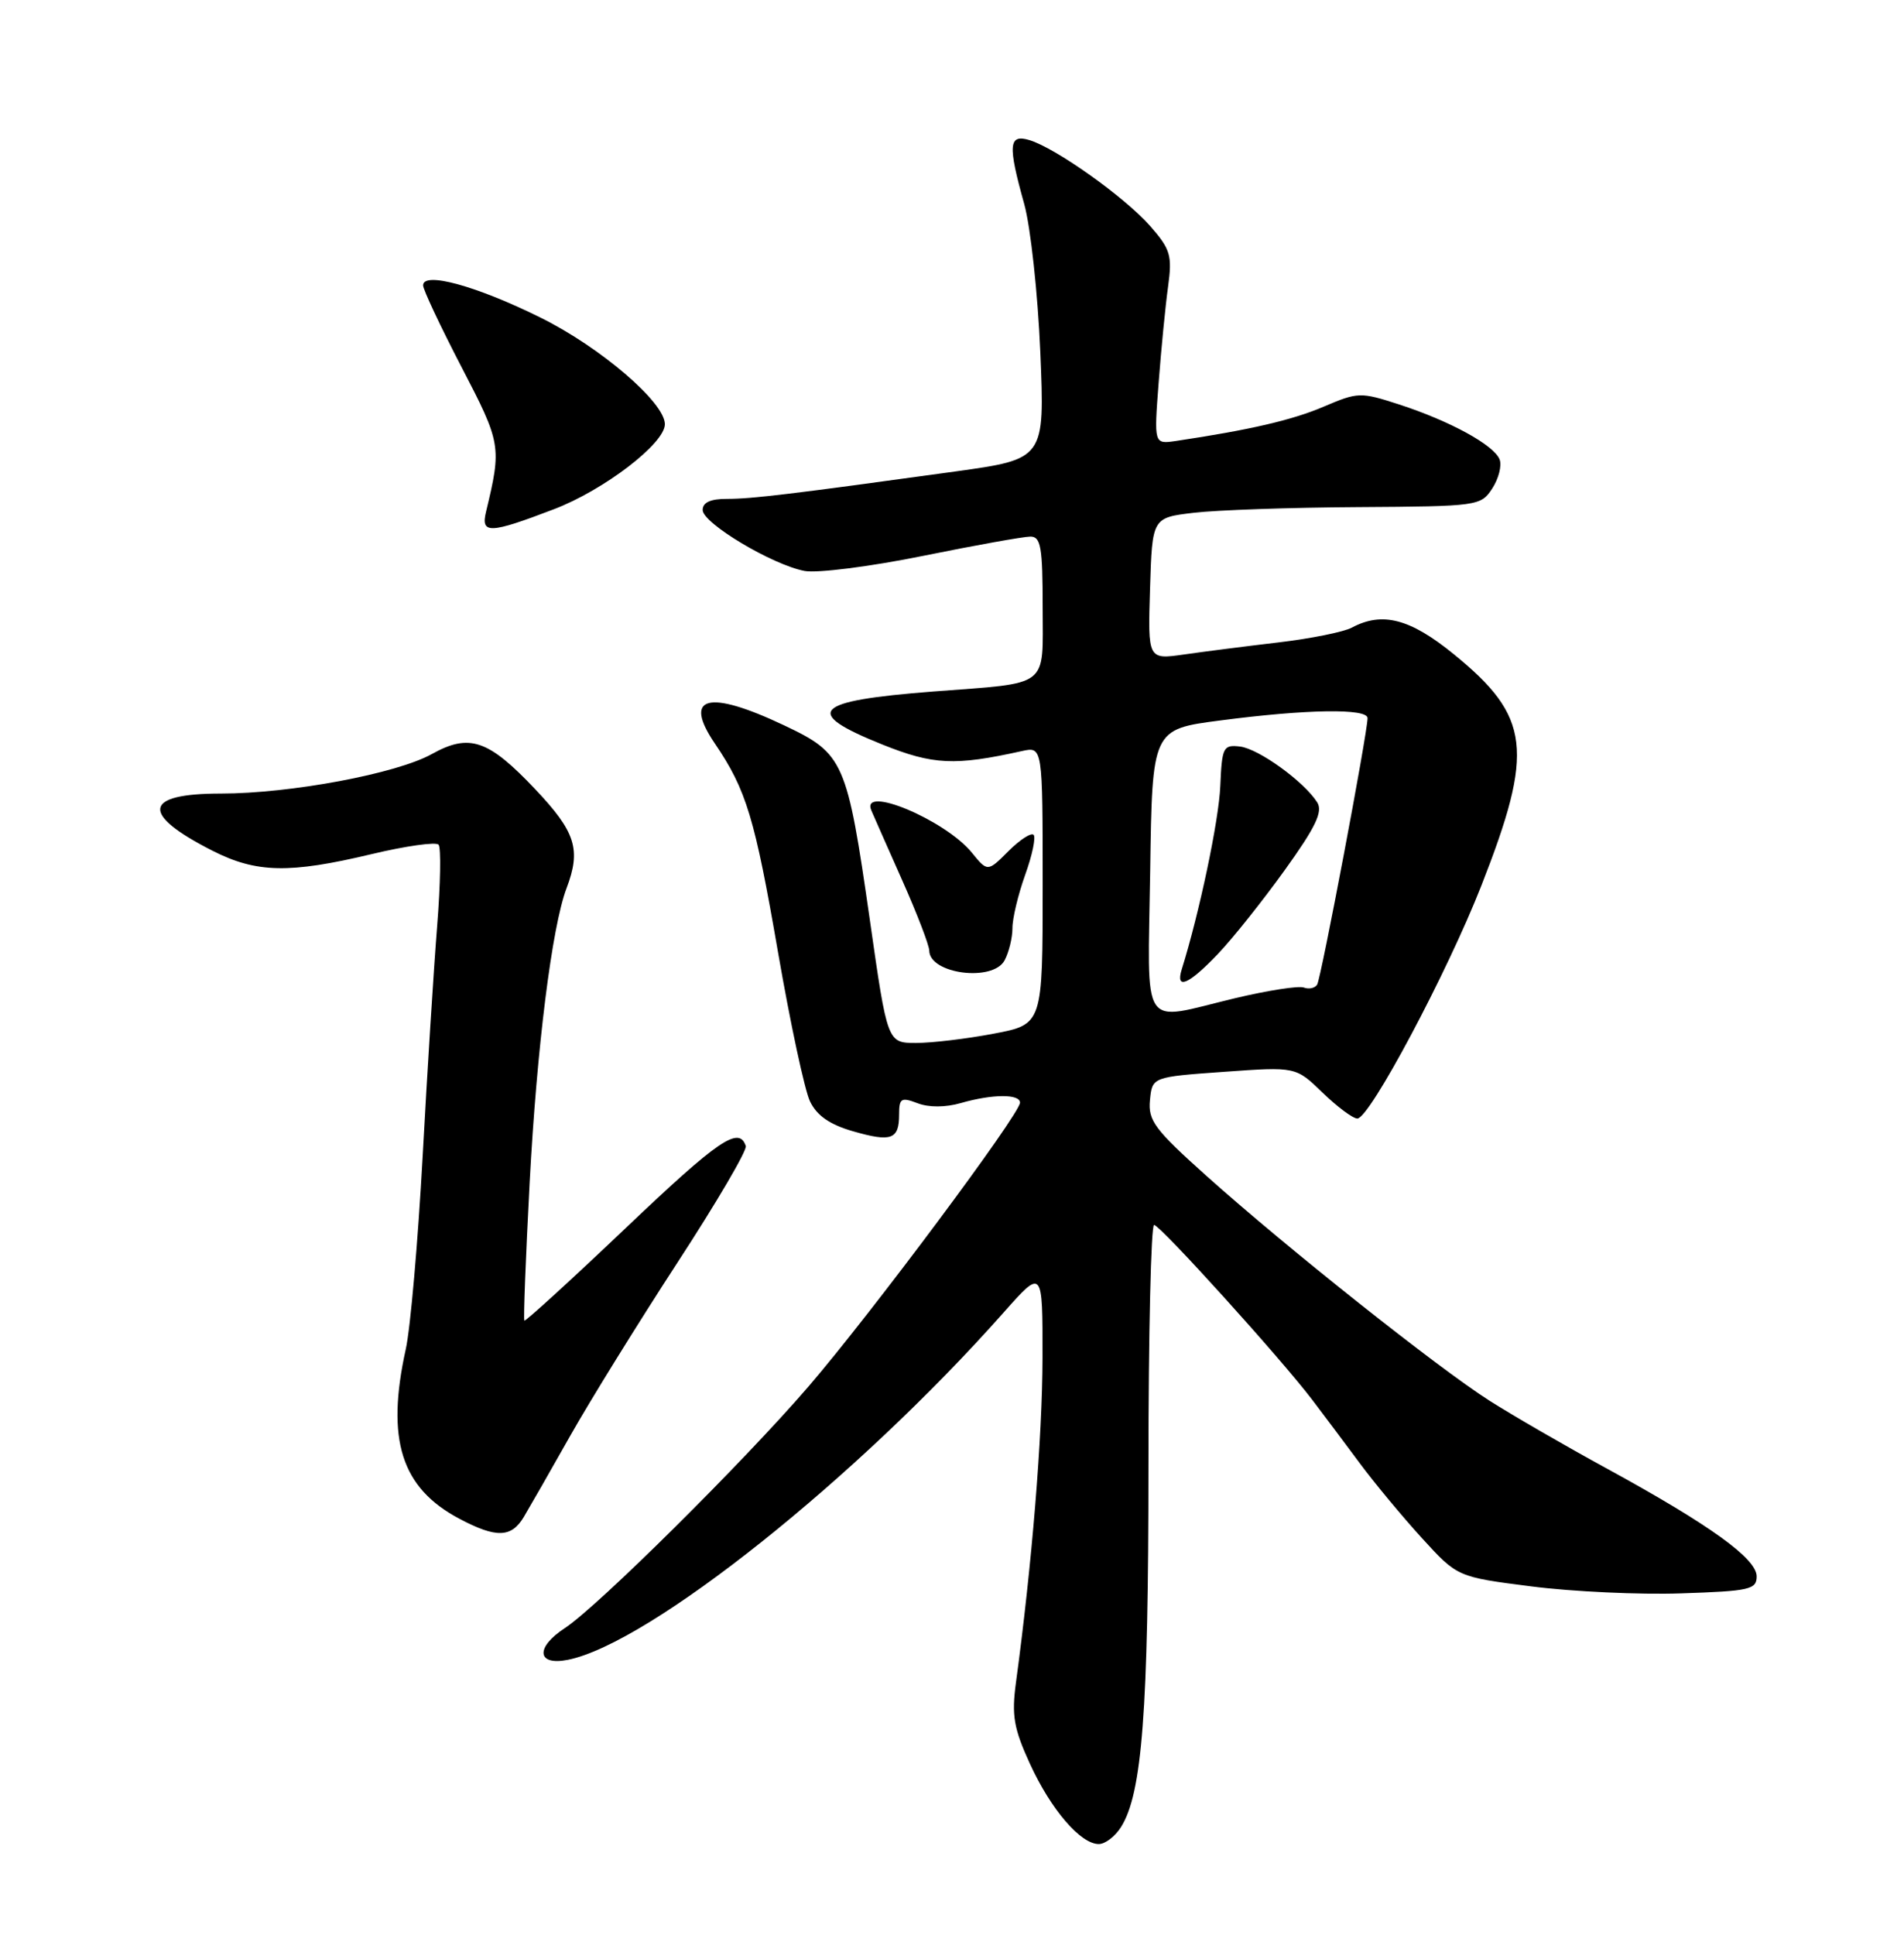 <?xml version="1.0" encoding="UTF-8" standalone="no"?>
<!DOCTYPE svg PUBLIC "-//W3C//DTD SVG 1.1//EN" "http://www.w3.org/Graphics/SVG/1.1/DTD/svg11.dtd" >
<svg xmlns="http://www.w3.org/2000/svg" xmlns:xlink="http://www.w3.org/1999/xlink" version="1.1" viewBox="0 0 252 256">
 <g >
 <path fill="currentColor"
d=" M 148.37 241.75 C 151.17 237.31 152.00 226.38 152.00 194.17 C 152.00 176.48 152.34 162.03 152.75 162.08 C 153.62 162.17 169.52 179.74 173.68 185.22 C 175.23 187.26 178.07 191.05 180.00 193.65 C 181.93 196.25 185.61 200.68 188.20 203.52 C 192.89 208.66 192.89 208.66 202.70 209.91 C 208.09 210.60 217.00 211.02 222.50 210.83 C 231.57 210.53 232.50 210.32 232.50 208.58 C 232.50 206.23 226.32 201.78 212.81 194.39 C 207.28 191.38 200.23 187.30 197.13 185.33 C 190.30 180.98 170.37 165.16 159.70 155.61 C 152.81 149.44 151.94 148.27 152.20 145.56 C 152.50 142.50 152.50 142.50 162.00 141.82 C 171.50 141.14 171.50 141.14 175.04 144.57 C 176.99 146.46 179.06 148.00 179.65 148.00 C 181.27 148.00 191.51 128.78 196.06 117.19 C 203.09 99.26 202.57 94.83 192.41 86.56 C 186.63 81.85 182.94 80.89 178.91 83.05 C 177.84 83.62 173.48 84.50 169.23 85.00 C 164.98 85.50 159.34 86.22 156.71 86.60 C 151.92 87.28 151.92 87.28 152.21 77.89 C 152.50 68.50 152.50 68.50 158.00 67.85 C 161.03 67.49 170.80 67.15 179.73 67.10 C 195.62 67.00 195.99 66.95 197.50 64.64 C 198.35 63.34 198.79 61.61 198.48 60.80 C 197.74 58.89 191.94 55.72 185.19 53.52 C 180.06 51.86 179.74 51.87 175.19 53.81 C 171.06 55.58 165.40 56.89 155.62 58.35 C 152.73 58.77 152.73 58.77 153.35 50.64 C 153.69 46.16 154.25 40.44 154.60 37.91 C 155.16 33.79 154.92 32.98 152.22 29.90 C 148.87 26.09 139.72 19.58 136.25 18.54 C 133.49 17.71 133.37 19.16 135.56 27.00 C 136.40 30.02 137.36 38.85 137.69 46.62 C 138.28 60.74 138.28 60.74 126.39 62.39 C 104.60 65.40 99.52 66.01 96.25 66.01 C 94.04 66.00 93.00 66.48 93.00 67.48 C 93.00 69.23 102.21 74.74 106.50 75.55 C 108.15 75.86 115.18 74.97 122.13 73.56 C 129.07 72.15 135.48 71.00 136.38 71.00 C 137.76 71.00 138.00 72.39 138.00 80.39 C 138.00 91.16 139.11 90.30 123.50 91.50 C 107.57 92.73 106.12 94.23 116.75 98.50 C 123.52 101.22 126.36 101.35 135.25 99.38 C 138.00 98.77 138.00 98.77 138.00 117.16 C 138.00 135.54 138.00 135.54 131.53 136.77 C 127.97 137.45 123.34 138.00 121.25 138.00 C 117.45 138.00 117.45 138.00 115.13 121.75 C 112.10 100.65 111.70 99.72 103.79 95.98 C 93.70 91.20 90.34 92.09 94.62 98.39 C 98.78 104.51 99.90 108.22 102.98 126.04 C 104.60 135.40 106.50 144.27 107.21 145.74 C 108.11 147.61 109.82 148.80 112.88 149.68 C 117.97 151.15 119.00 150.78 119.00 147.47 C 119.00 145.32 119.27 145.15 121.43 145.97 C 122.93 146.55 125.13 146.54 127.18 145.95 C 131.36 144.75 135.00 144.73 135.00 145.90 C 135.00 147.40 115.28 173.85 106.97 183.50 C 98.43 193.42 79.07 212.61 74.75 215.43 C 70.82 218.00 71.06 220.44 75.17 219.62 C 85.95 217.46 113.44 195.55 132.83 173.67 C 138.00 167.84 138.00 167.84 137.98 179.67 C 137.96 190.11 136.59 206.95 134.46 222.66 C 133.88 226.99 134.17 228.70 136.32 233.39 C 139.09 239.43 143.01 244.00 145.43 244.00 C 146.27 244.00 147.59 242.99 148.37 241.75 Z  M 69.31 200.75 C 70.05 199.51 72.82 194.68 75.46 190.00 C 78.10 185.32 84.49 175.01 89.65 167.08 C 94.82 159.15 98.90 152.20 98.71 151.64 C 97.82 148.95 95.12 150.79 82.88 162.43 C 75.61 169.34 69.54 174.88 69.40 174.74 C 69.26 174.60 69.58 166.38 70.10 156.49 C 71.05 138.59 73.05 122.63 74.98 117.54 C 76.93 112.41 76.20 110.09 70.83 104.42 C 64.63 97.86 62.12 97.01 57.16 99.77 C 52.50 102.37 38.44 105.00 29.23 105.00 C 18.91 105.00 18.53 107.70 28.15 112.58 C 33.96 115.52 38.30 115.61 49.16 113.02 C 53.71 111.93 57.72 111.37 58.05 111.77 C 58.38 112.17 58.30 117.00 57.86 122.50 C 57.42 128.00 56.55 141.72 55.94 153.00 C 55.32 164.28 54.32 175.75 53.71 178.50 C 51.06 190.48 53.09 196.89 60.83 200.97 C 65.67 203.53 67.67 203.47 69.31 200.75 Z  M 132.96 127.07 C 133.53 126.00 134.00 124.09 134.00 122.82 C 133.99 121.54 134.75 118.37 135.68 115.77 C 136.62 113.17 137.12 110.78 136.80 110.46 C 136.47 110.14 134.97 111.12 133.46 112.63 C 130.71 115.38 130.71 115.38 128.61 112.80 C 125.06 108.47 113.82 103.77 115.33 107.25 C 115.62 107.94 117.47 112.10 119.42 116.50 C 121.38 120.90 122.98 125.08 122.99 125.78 C 123.02 128.88 131.42 129.96 132.96 127.07 Z  M 73.31 67.38 C 79.94 64.85 88.00 58.68 88.00 56.13 C 88.00 53.26 79.50 45.97 71.57 42.04 C 63.08 37.83 56.00 35.89 56.00 37.76 C 56.00 38.33 58.29 43.18 61.08 48.56 C 66.34 58.67 66.41 59.07 64.32 67.75 C 63.62 70.68 64.81 70.63 73.31 67.38 Z  M 152.23 115.25 C 152.50 96.50 152.50 96.50 161.50 95.33 C 172.95 93.83 181.00 93.71 181.00 95.02 C 181.00 96.95 174.85 129.43 174.33 130.28 C 174.04 130.75 173.25 130.92 172.57 130.67 C 171.89 130.41 167.78 131.05 163.42 132.09 C 150.76 135.12 151.91 136.86 152.23 115.25 Z  M 161.17 126.25 C 163.14 124.19 167.13 119.18 170.04 115.13 C 174.13 109.44 175.11 107.40 174.34 106.17 C 172.60 103.42 166.59 99.07 164.12 98.78 C 161.90 98.52 161.73 98.85 161.51 104.00 C 161.32 108.56 158.74 120.80 156.41 128.25 C 155.54 131.04 157.31 130.30 161.17 126.25 Z "/>
</g>
</svg>
